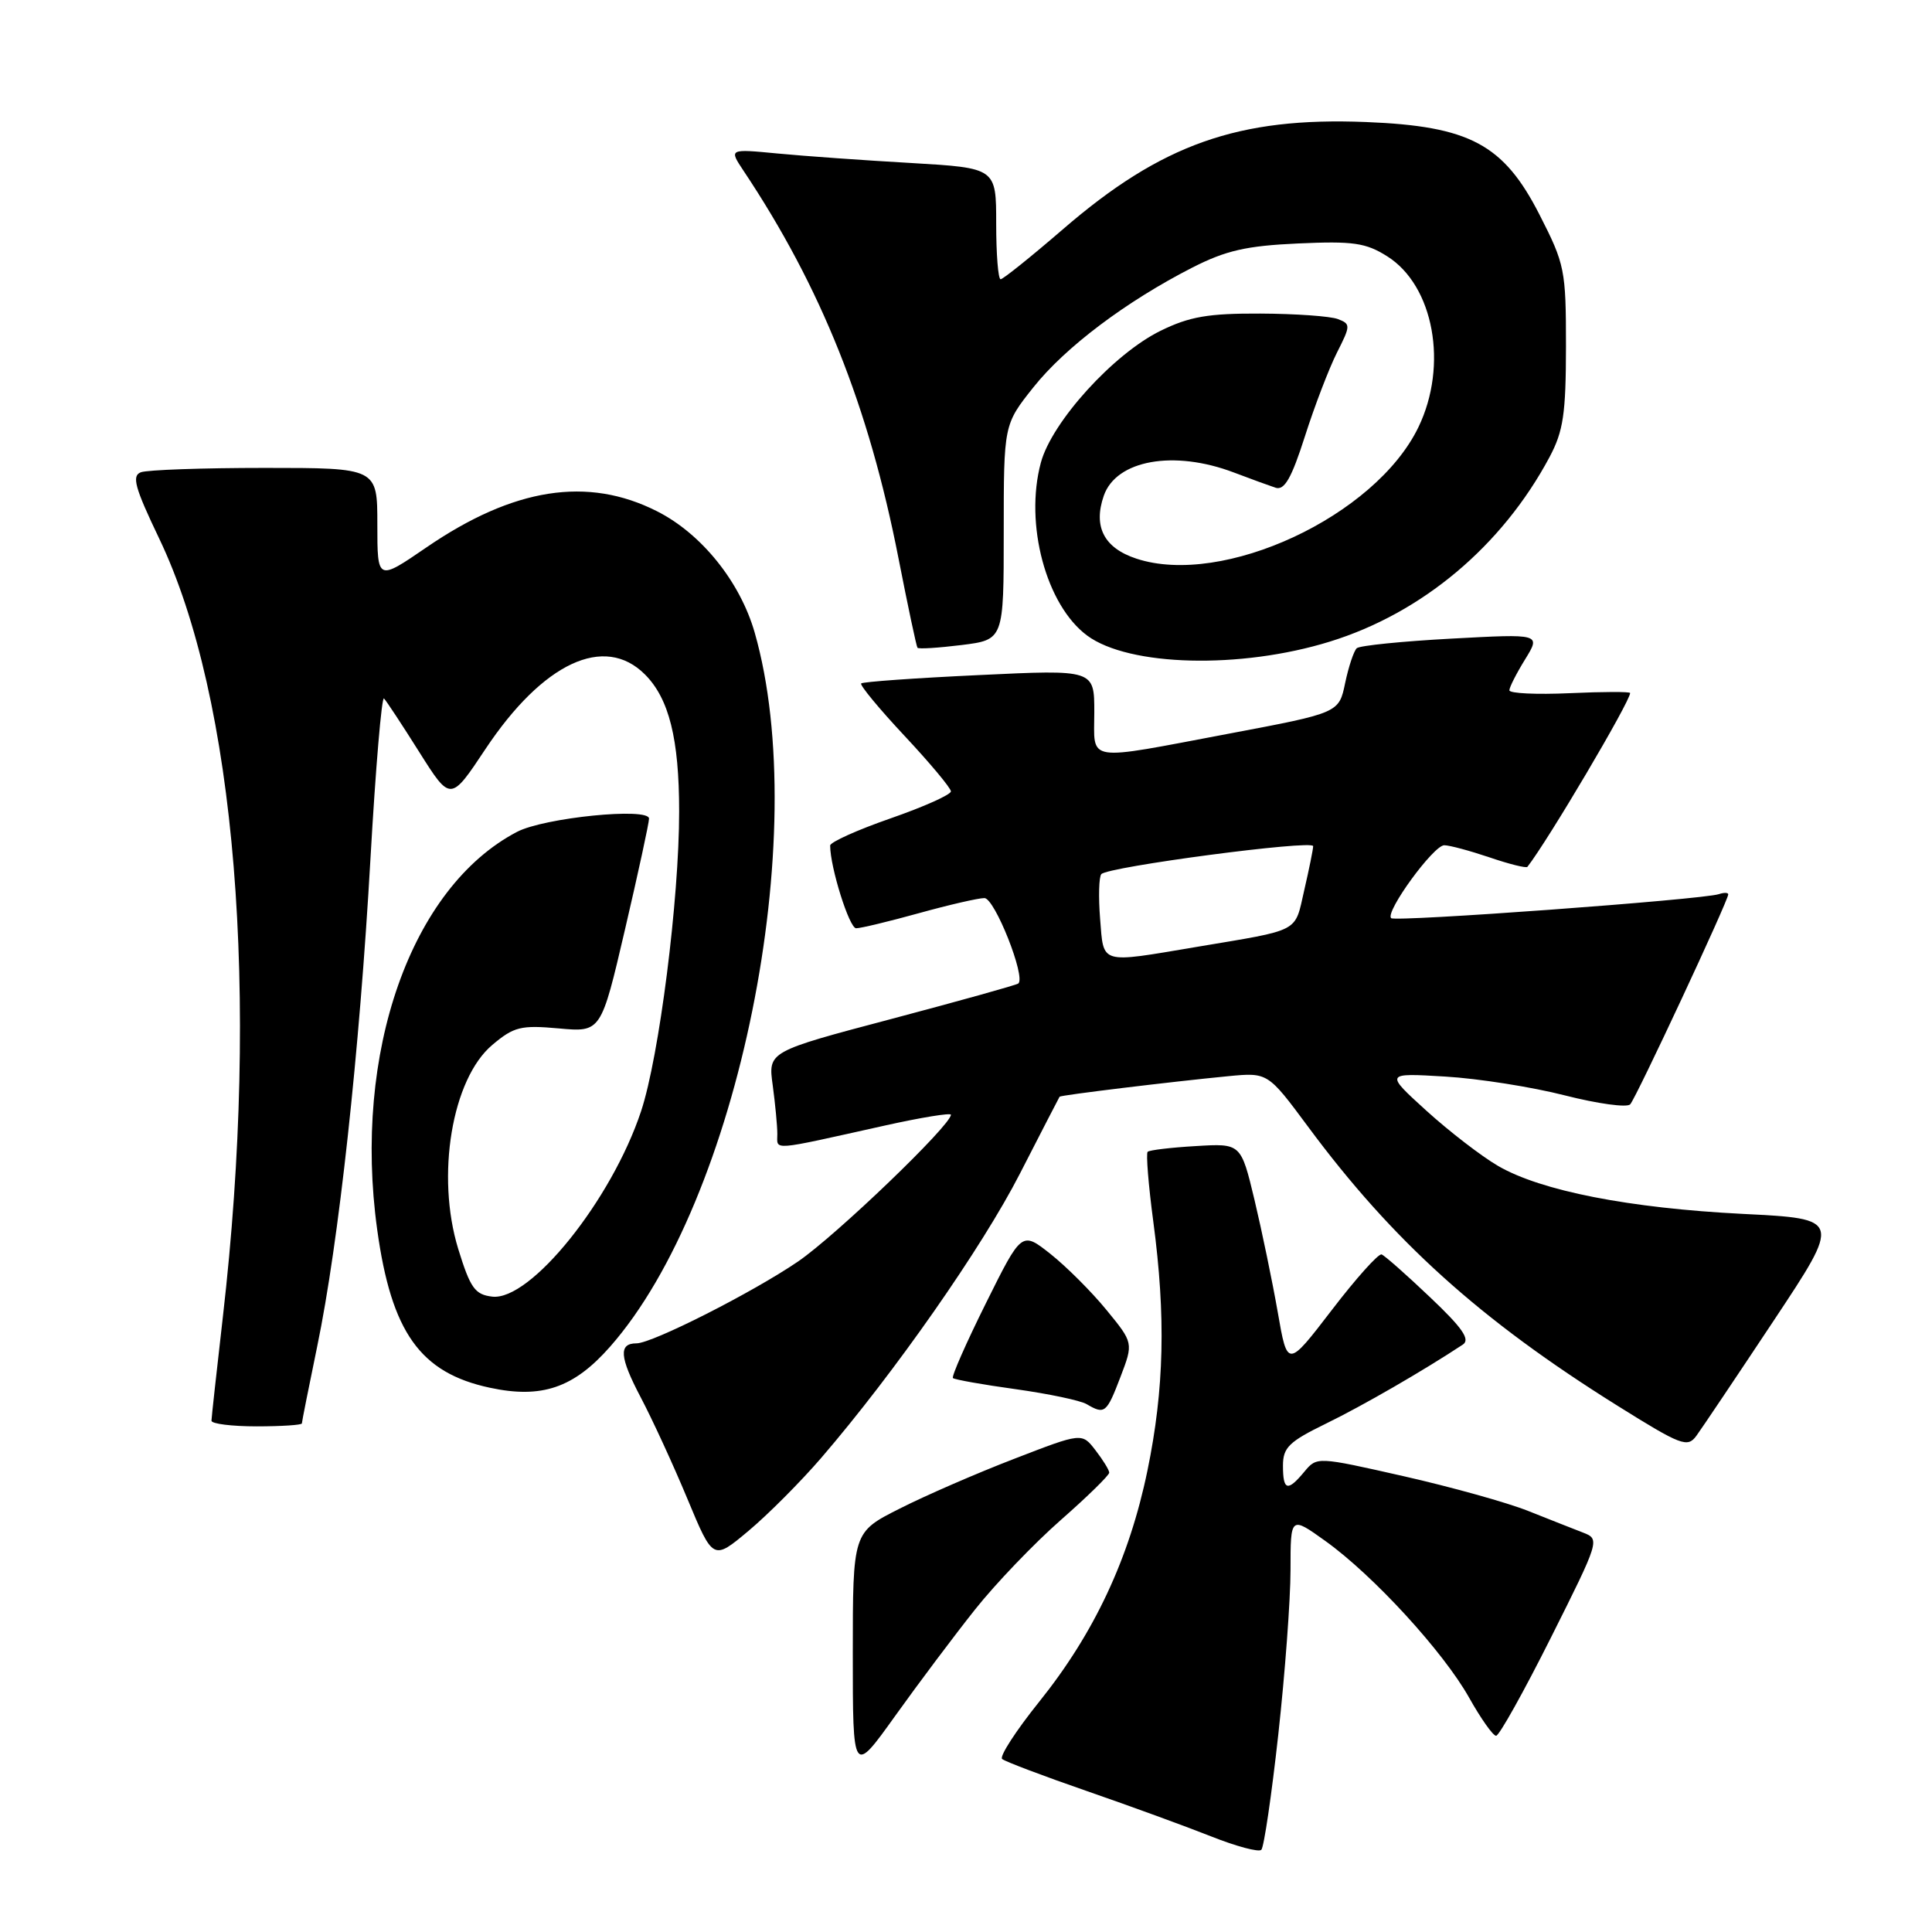 <?xml version="1.0" encoding="UTF-8" standalone="no"?>
<!DOCTYPE svg PUBLIC "-//W3C//DTD SVG 1.1//EN" "http://www.w3.org/Graphics/SVG/1.1/DTD/svg11.dtd" >
<svg xmlns="http://www.w3.org/2000/svg" xmlns:xlink="http://www.w3.org/1999/xlink" version="1.1" viewBox="0 0 256 256">
 <g >
 <path fill="currentColor"
d=" M 169.38 229.83 C 170.27 221.77 171.00 211.95 171.00 208.02 C 171.00 200.88 171.00 200.88 175.62 204.19 C 181.97 208.74 191.24 218.85 194.66 224.94 C 196.22 227.72 197.83 230.00 198.24 230.00 C 198.65 230.00 201.92 224.14 205.51 216.98 C 211.97 204.09 212.01 203.95 209.77 203.08 C 208.52 202.60 205.24 201.30 202.47 200.20 C 199.71 199.10 192.28 197.03 185.97 195.60 C 174.53 193.01 174.50 193.01 172.84 195.00 C 170.61 197.69 170.00 197.52 170.00 194.21 C 170.00 191.80 170.79 191.03 175.75 188.61 C 180.61 186.24 188.60 181.62 193.84 178.16 C 194.84 177.49 193.78 175.95 189.49 171.89 C 186.37 168.92 183.48 166.37 183.07 166.22 C 182.66 166.07 179.68 169.39 176.46 173.60 C 170.59 181.25 170.59 181.25 169.31 173.88 C 168.60 169.82 167.21 163.12 166.23 159.00 C 164.43 151.50 164.43 151.50 158.47 151.86 C 155.19 152.05 152.31 152.39 152.07 152.62 C 151.84 152.84 152.17 157.01 152.82 161.88 C 154.49 174.44 154.27 184.08 152.04 194.87 C 149.64 206.50 145.00 216.40 137.70 225.49 C 134.61 229.34 132.40 232.75 132.79 233.08 C 133.18 233.41 138.22 235.32 144.00 237.32 C 149.78 239.32 157.20 242.03 160.50 243.34 C 163.80 244.65 166.78 245.45 167.13 245.11 C 167.48 244.78 168.49 237.90 169.38 229.83 Z  M 129.19 213.28 C 131.90 209.86 137.02 204.52 140.56 201.41 C 144.10 198.30 146.99 195.47 146.98 195.13 C 146.97 194.78 146.15 193.45 145.16 192.17 C 143.36 189.83 143.36 189.83 134.39 193.30 C 129.45 195.20 122.62 198.17 119.21 199.90 C 113.00 203.03 113.00 203.03 113.00 219.12 C 113.00 235.21 113.00 235.21 118.62 227.36 C 121.72 223.03 126.47 216.70 129.19 213.28 Z  M 108.79 193.21 C 118.54 181.88 130.13 165.30 135.15 155.50 C 137.97 150.00 140.33 145.42 140.40 145.32 C 140.55 145.11 155.05 143.35 162.75 142.60 C 167.99 142.10 167.99 142.10 173.33 149.30 C 184.55 164.45 196.14 174.90 214.30 186.25 C 222.78 191.55 223.60 191.86 224.78 190.25 C 225.48 189.29 230.09 182.43 235.02 175.00 C 243.98 161.50 243.98 161.50 230.97 160.85 C 215.89 160.09 204.19 157.80 198.50 154.49 C 196.30 153.21 192.03 149.92 189.00 147.17 C 183.50 142.17 183.50 142.17 191.50 142.65 C 195.90 142.91 203.04 144.04 207.37 145.15 C 211.70 146.25 215.59 146.79 216.01 146.33 C 216.79 145.49 229.00 119.34 229.00 118.51 C 229.00 118.26 228.44 118.25 227.75 118.48 C 225.52 119.21 184.86 122.19 184.33 121.66 C 183.51 120.84 189.95 112.00 191.37 112.00 C 192.07 112.00 194.77 112.73 197.38 113.61 C 199.98 114.50 202.24 115.06 202.39 114.86 C 205.10 111.40 216.00 92.96 216.00 91.83 C 216.00 91.64 212.40 91.65 208.00 91.85 C 203.60 92.05 200.00 91.88 200.00 91.47 C 200.00 91.07 200.94 89.22 202.09 87.36 C 204.17 83.98 204.17 83.98 192.34 84.62 C 185.83 84.97 180.18 85.54 179.78 85.89 C 179.39 86.25 178.70 88.32 178.24 90.50 C 177.42 94.46 177.42 94.46 162.96 97.19 C 143.51 100.86 145.00 101.09 145.00 94.36 C 145.00 88.72 145.00 88.72 129.75 89.45 C 121.36 89.84 114.32 90.34 114.11 90.56 C 113.90 90.77 116.48 93.90 119.86 97.51 C 123.24 101.12 126.00 104.43 126.00 104.86 C 126.00 105.30 122.40 106.91 118.00 108.44 C 113.60 109.97 110.00 111.59 110.00 112.04 C 110.00 114.92 112.54 123.00 113.44 123.00 C 114.05 123.00 117.79 122.10 121.76 121.00 C 125.73 119.90 129.63 119.00 130.44 119.00 C 131.80 119.00 135.96 129.49 134.93 130.32 C 134.69 130.52 127.14 132.62 118.14 135.01 C 101.77 139.34 101.77 139.34 102.39 143.81 C 102.72 146.27 103.00 149.17 103.00 150.26 C 103.00 152.47 101.88 152.56 117.25 149.14 C 122.06 148.07 126.00 147.43 126.00 147.71 C 126.00 149.10 110.77 163.72 105.74 167.16 C 99.71 171.27 86.43 178.00 84.34 178.00 C 81.95 178.00 82.09 179.81 84.88 185.12 C 86.44 188.08 89.24 194.16 91.10 198.64 C 94.49 206.78 94.49 206.78 99.18 202.85 C 101.76 200.69 106.08 196.35 108.79 193.21 Z  M 40.00 188.61 C 40.00 188.40 40.92 183.78 42.04 178.36 C 44.88 164.66 47.63 139.46 49.09 113.75 C 49.77 101.78 50.58 92.24 50.88 92.55 C 51.18 92.85 53.29 96.05 55.56 99.66 C 59.70 106.22 59.70 106.22 64.32 99.26 C 71.94 87.81 80.09 83.99 85.46 89.37 C 88.65 92.56 89.99 97.90 89.99 107.51 C 90.00 119.11 87.35 140.02 84.94 147.26 C 81.04 159.01 70.29 172.40 65.22 171.81 C 62.93 171.54 62.32 170.68 60.72 165.50 C 57.74 155.79 59.88 142.96 65.24 138.45 C 68.10 136.04 69.02 135.82 74.04 136.27 C 79.64 136.78 79.64 136.78 82.82 123.14 C 84.57 115.64 86.00 109.04 86.00 108.47 C 86.00 106.95 72.10 108.34 68.50 110.23 C 54.44 117.59 46.74 139.52 49.98 162.93 C 51.86 176.54 55.68 181.91 64.90 183.88 C 71.78 185.36 76.03 183.91 80.85 178.43 C 97.86 159.11 107.67 110.64 100.00 83.82 C 98.07 77.09 92.96 70.73 87.07 67.75 C 77.87 63.09 68.06 64.62 56.51 72.53 C 50.00 76.99 50.00 76.99 50.00 69.49 C 50.00 62.00 50.00 62.00 35.08 62.00 C 26.88 62.00 19.49 62.26 18.66 62.58 C 17.43 63.05 17.87 64.62 21.08 71.33 C 31.24 92.52 34.45 131.69 29.53 174.50 C 28.71 181.65 28.03 187.84 28.02 188.25 C 28.01 188.66 30.70 189.00 34.00 189.00 C 37.30 189.00 40.00 188.82 40.00 188.61 Z  M 148.46 182.47 C 150.19 177.94 150.19 177.94 146.60 173.56 C 144.63 171.15 141.29 167.82 139.20 166.16 C 135.38 163.14 135.38 163.14 130.64 172.68 C 128.03 177.93 126.06 182.40 126.27 182.60 C 126.47 182.80 130.20 183.47 134.56 184.07 C 138.92 184.68 143.17 185.57 143.99 186.06 C 146.38 187.46 146.63 187.26 148.46 182.47 Z  M 176.20 85.02 C 188.44 81.24 199.03 72.35 205.32 60.57 C 207.15 57.13 207.49 54.86 207.50 45.90 C 207.50 35.76 207.35 35.02 204.00 28.46 C 199.23 19.11 194.75 16.72 181.02 16.17 C 164.09 15.49 153.90 19.09 140.84 30.38 C 136.62 34.02 132.91 37.00 132.59 37.00 C 132.26 37.00 132.00 33.68 132.00 29.63 C 132.00 22.26 132.00 22.26 120.75 21.60 C 114.56 21.25 106.59 20.68 103.04 20.34 C 96.59 19.72 96.59 19.72 98.51 22.61 C 108.81 38.04 115.12 53.85 119.06 74.00 C 120.30 80.33 121.43 85.65 121.57 85.83 C 121.71 86.02 124.34 85.85 127.42 85.47 C 133.00 84.77 133.00 84.77 133.00 70.52 C 133.00 56.26 133.00 56.26 136.93 51.32 C 141.17 45.99 149.23 39.93 158.00 35.45 C 162.44 33.19 165.15 32.57 172.00 32.26 C 179.30 31.93 180.97 32.17 183.81 33.96 C 189.99 37.85 191.92 48.41 187.94 56.62 C 182.23 68.41 162.05 77.81 150.57 74.02 C 146.29 72.61 144.83 69.79 146.26 65.68 C 147.91 60.95 155.55 59.59 163.50 62.61 C 165.70 63.45 168.19 64.35 169.03 64.63 C 170.20 65.00 171.14 63.35 172.91 57.81 C 174.19 53.79 176.11 48.80 177.15 46.73 C 178.97 43.14 178.98 42.93 177.28 42.28 C 176.30 41.90 171.68 41.57 167.00 41.55 C 160.09 41.52 157.62 41.95 153.78 43.83 C 147.55 46.89 139.38 55.89 137.92 61.30 C 135.73 69.43 138.61 80.19 144.06 84.22 C 149.60 88.31 164.37 88.68 176.20 85.02 Z  M 145.77 121.75 C 145.54 118.86 145.61 116.20 145.93 115.83 C 146.76 114.85 174.00 111.25 174.00 112.12 C 174.00 112.52 173.47 115.14 172.82 117.95 C 171.51 123.65 172.49 123.13 158.50 125.48 C 145.61 127.65 146.26 127.84 145.77 121.75 Z "/>
</g>
</svg>